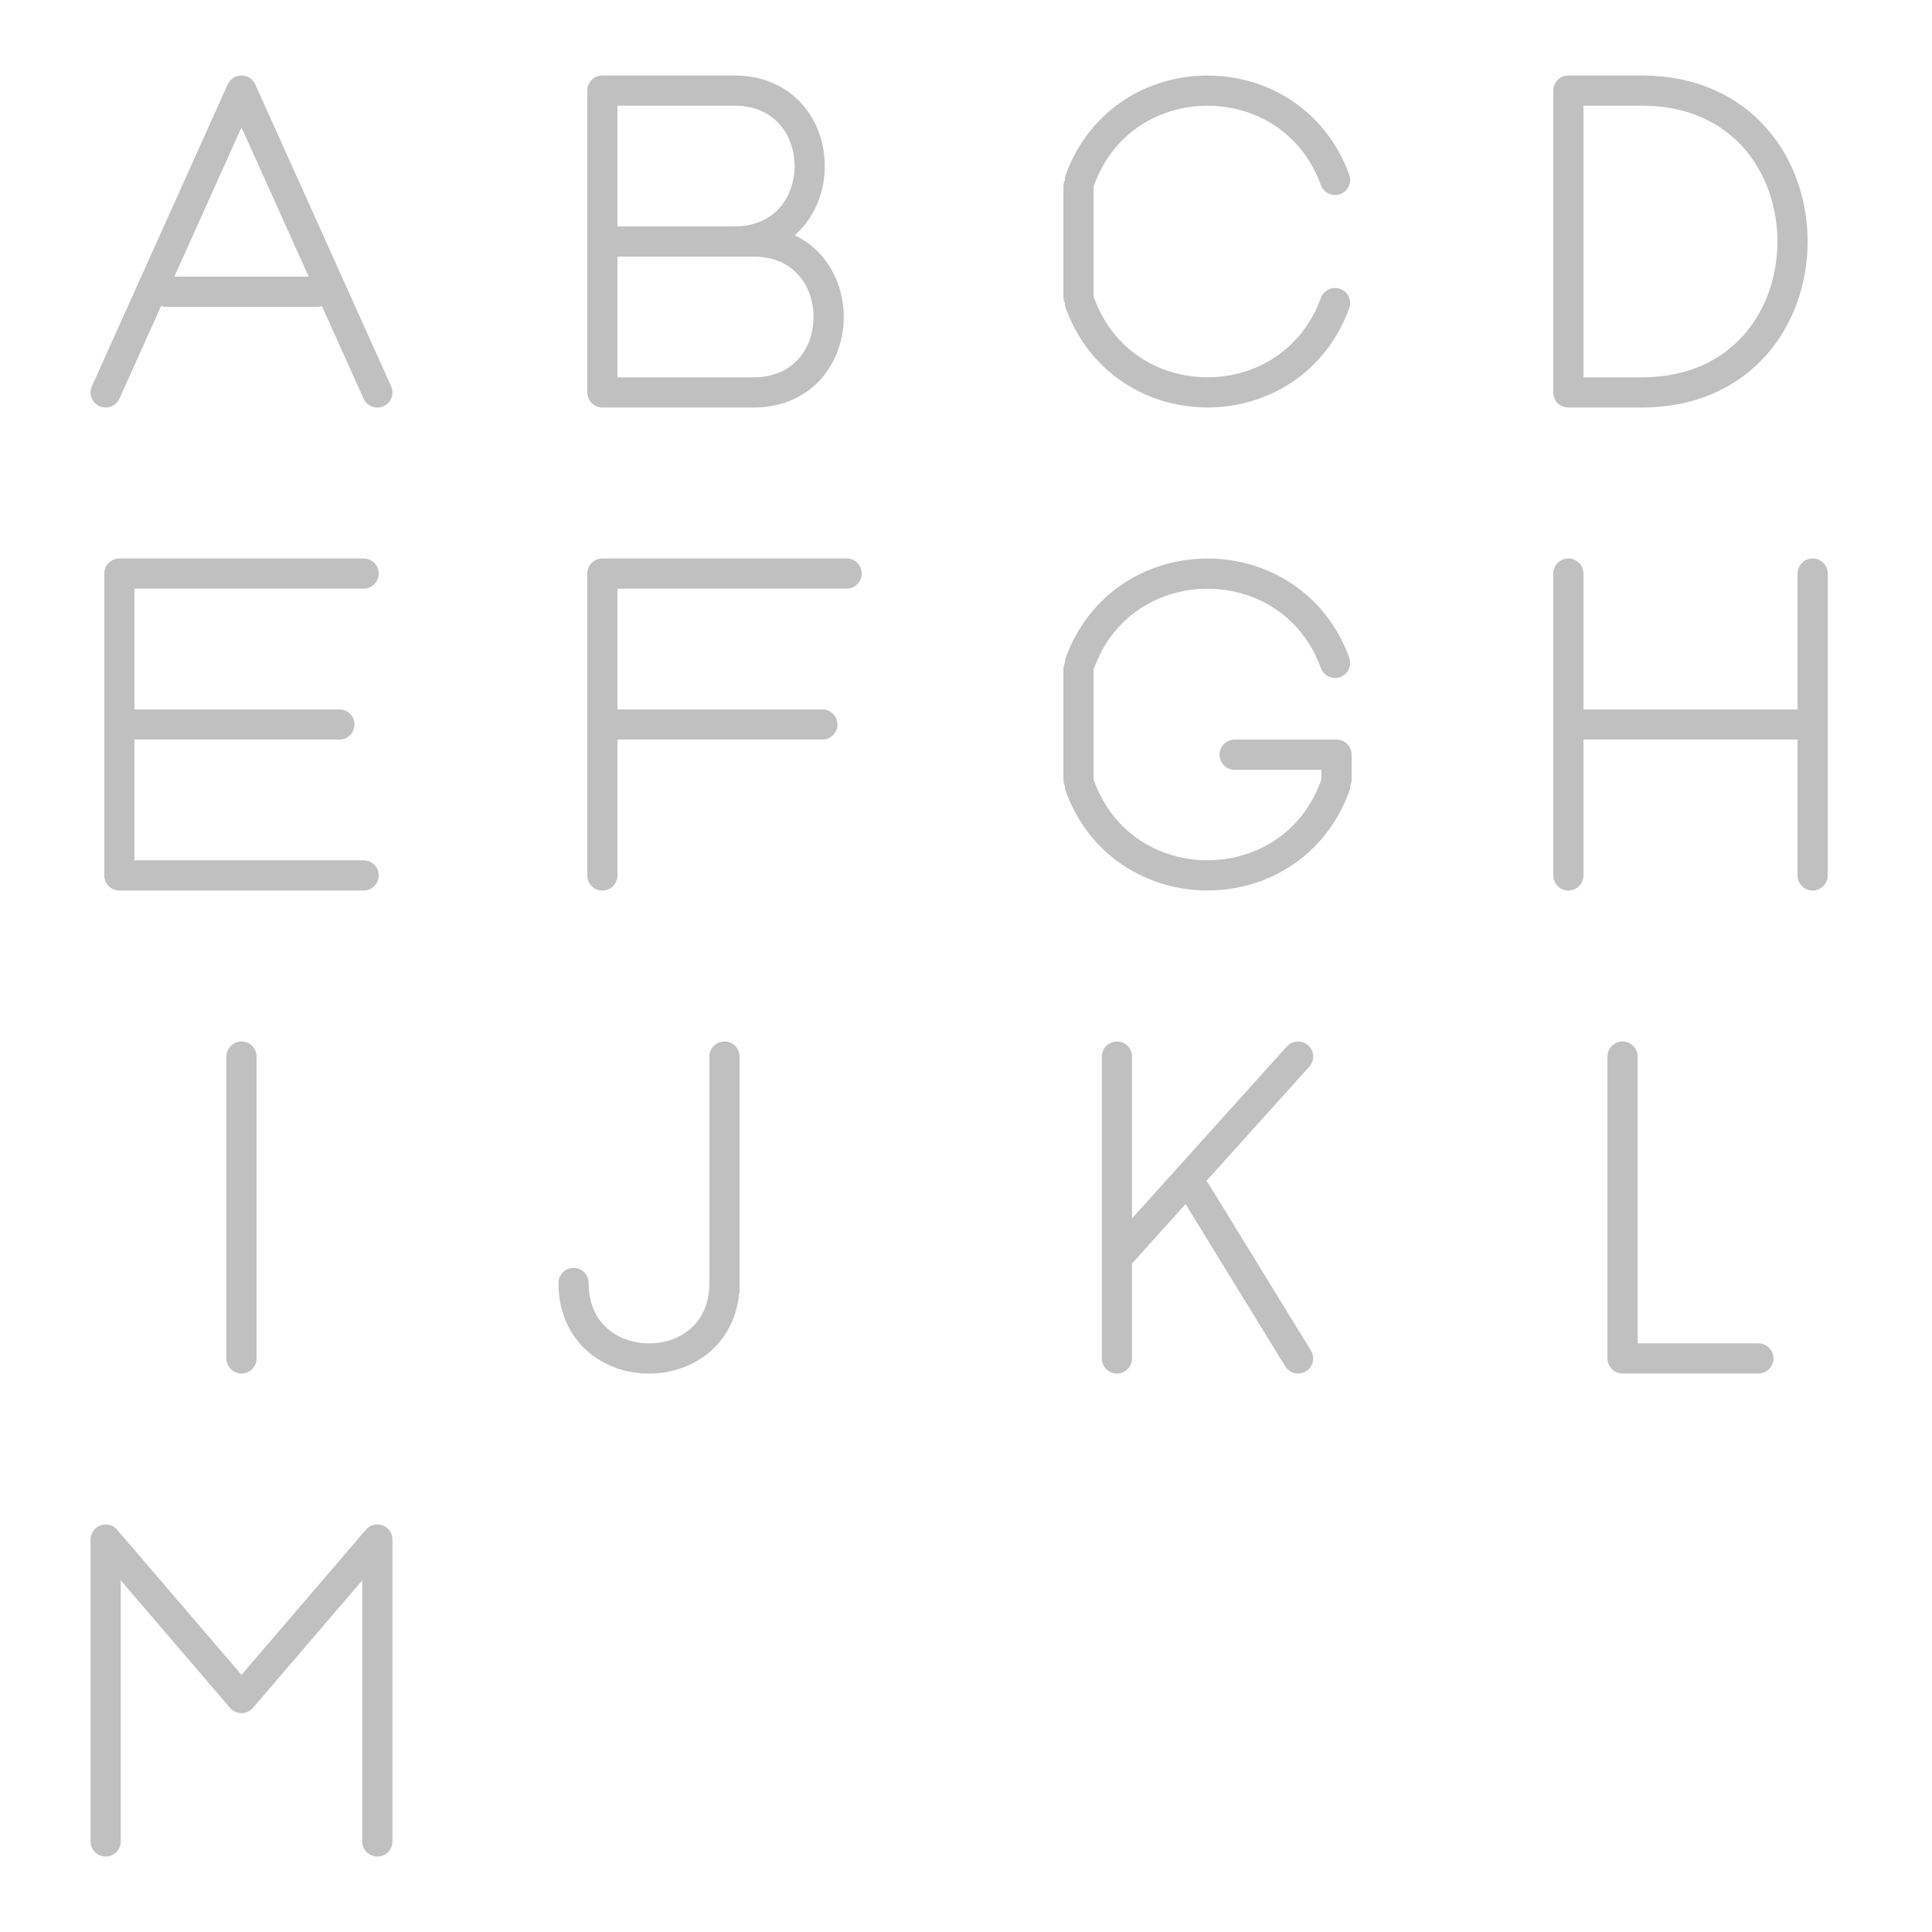 <?xml version="1.0" encoding="UTF-8"?>
<svg xmlns="http://www.w3.org/2000/svg" xmlns:xlink="http://www.w3.org/1999/xlink" width="32pt" height="32pt" viewBox="0 0 32 32" version="1.1">
<g id="surface7878">
<path style="fill:none;stroke-width:0.5;stroke-linecap:round;stroke-linejoin:round;stroke:rgb(75.294%,75.294%,75.294%);stroke-opacity:1;stroke-miterlimit:10;" d="M 1.75 6.5 L 4 1.5 L 6.25 6.5 M 2.75 4.832 L 5.25 4.832 "/>
<path style="fill:none;stroke-width:0.5;stroke-linecap:round;stroke-linejoin:round;stroke:rgb(75.294%,75.294%,75.294%);stroke-opacity:1;stroke-miterlimit:10;" d="M 12.16 1.5 L 9.977 1.5 L 9.977 6.5 M 12.477 4 L 9.977 4 M 12.16 1.5 C 13.828 1.5 13.828 4 12.16 4 M 12.477 6.5 L 9.977 6.5 M 12.477 4 C 14.141 4 14.141 6.5 12.477 6.5 "/>
<path style="fill:none;stroke-width:0.5;stroke-linecap:round;stroke-linejoin:round;stroke:rgb(75.294%,75.294%,75.294%);stroke-opacity:1;stroke-miterlimit:10;" d="M 17.887 2.98 C 18.605 1.008 21.395 1.008 22.113 2.98 M 22.113 5.02 C 21.395 6.992 18.605 6.992 17.887 5.02 M 17.863 3.09 L 17.863 4.91 "/>
<path style="fill:none;stroke-width:0.5;stroke-linecap:round;stroke-linejoin:round;stroke:rgb(75.294%,75.294%,75.294%);stroke-opacity:1;stroke-miterlimit:10;" d="M 27.191 1.5 L 25.977 1.5 L 25.977 6.5 M 27.191 6.5 L 25.977 6.5 M 27.191 1.5 C 30.523 1.5 30.523 6.5 27.191 6.5 "/>
<path style="fill:none;stroke-width:0.5;stroke-linecap:round;stroke-linejoin:round;stroke:rgb(75.294%,75.294%,75.294%);stroke-opacity:1;stroke-miterlimit:10;" d="M 6.023 9.5 L 1.977 9.5 L 1.977 14.5 L 6.023 14.5 M 1.977 12 L 5.621 12 "/>
<path style="fill:none;stroke-width:0.5;stroke-linecap:round;stroke-linejoin:round;stroke:rgb(75.294%,75.294%,75.294%);stroke-opacity:1;stroke-miterlimit:10;" d="M 14.023 9.5 L 9.977 9.5 L 9.977 14.5 M 9.977 12 L 13.621 12 "/>
<path style="fill:none;stroke-width:0.5;stroke-linecap:round;stroke-linejoin:round;stroke:rgb(75.294%,75.294%,75.294%);stroke-opacity:1;stroke-miterlimit:10;" d="M 17.887 10.98 C 18.605 9.008 21.395 9.008 22.113 10.98 M 22.113 13.02 C 21.395 14.992 18.605 14.992 17.887 13.02 M 17.863 11.09 L 17.863 12.91 M 20.449 12.5 L 22.137 12.5 L 22.137 12.91 "/>
<path style="fill:none;stroke-width:0.5;stroke-linecap:round;stroke-linejoin:round;stroke:rgb(75.294%,75.294%,75.294%);stroke-opacity:1;stroke-miterlimit:10;" d="M 25.977 9.5 L 25.977 14.5 M 30.023 9.5 L 30.023 14.5 M 25.977 12 L 30.023 12 "/>
<path style="fill:none;stroke-width:0.5;stroke-linecap:round;stroke-linejoin:round;stroke:rgb(75.294%,75.294%,75.294%);stroke-opacity:1;stroke-miterlimit:10;" d="M 4 17.5 L 4 22.5 "/>
<path style="fill:none;stroke-width:0.5;stroke-linecap:round;stroke-linejoin:round;stroke:rgb(75.294%,75.294%,75.294%);stroke-opacity:1;stroke-miterlimit:10;" d="M 12 17.5 L 12 21.375 M 12 21.25 C 12 22.918 9.5 22.918 9.5 21.25 "/>
<path style="fill:none;stroke-width:0.5;stroke-linecap:round;stroke-linejoin:round;stroke:rgb(75.294%,75.294%,75.294%);stroke-opacity:1;stroke-miterlimit:10;" d="M 18.5 17.5 L 18.5 22.5 M 18.5 20.832 L 21.5 17.5 M 19.812 19.75 L 21.5 22.5 "/>
<path style="fill:none;stroke-width:0.5;stroke-linecap:round;stroke-linejoin:round;stroke:rgb(75.294%,75.294%,75.294%);stroke-opacity:1;stroke-miterlimit:10;" d="M 26.875 17.5 L 26.875 22.5 L 29.125 22.5 "/>
<path style="fill:none;stroke-width:0.5;stroke-linecap:round;stroke-linejoin:round;stroke:rgb(75.294%,75.294%,75.294%);stroke-opacity:1;stroke-miterlimit:10;" d="M 1.75 30.5 L 1.75 25.5 L 4 28.125 L 6.25 25.5 L 6.25 30.5 "/>
</g>
</svg>
